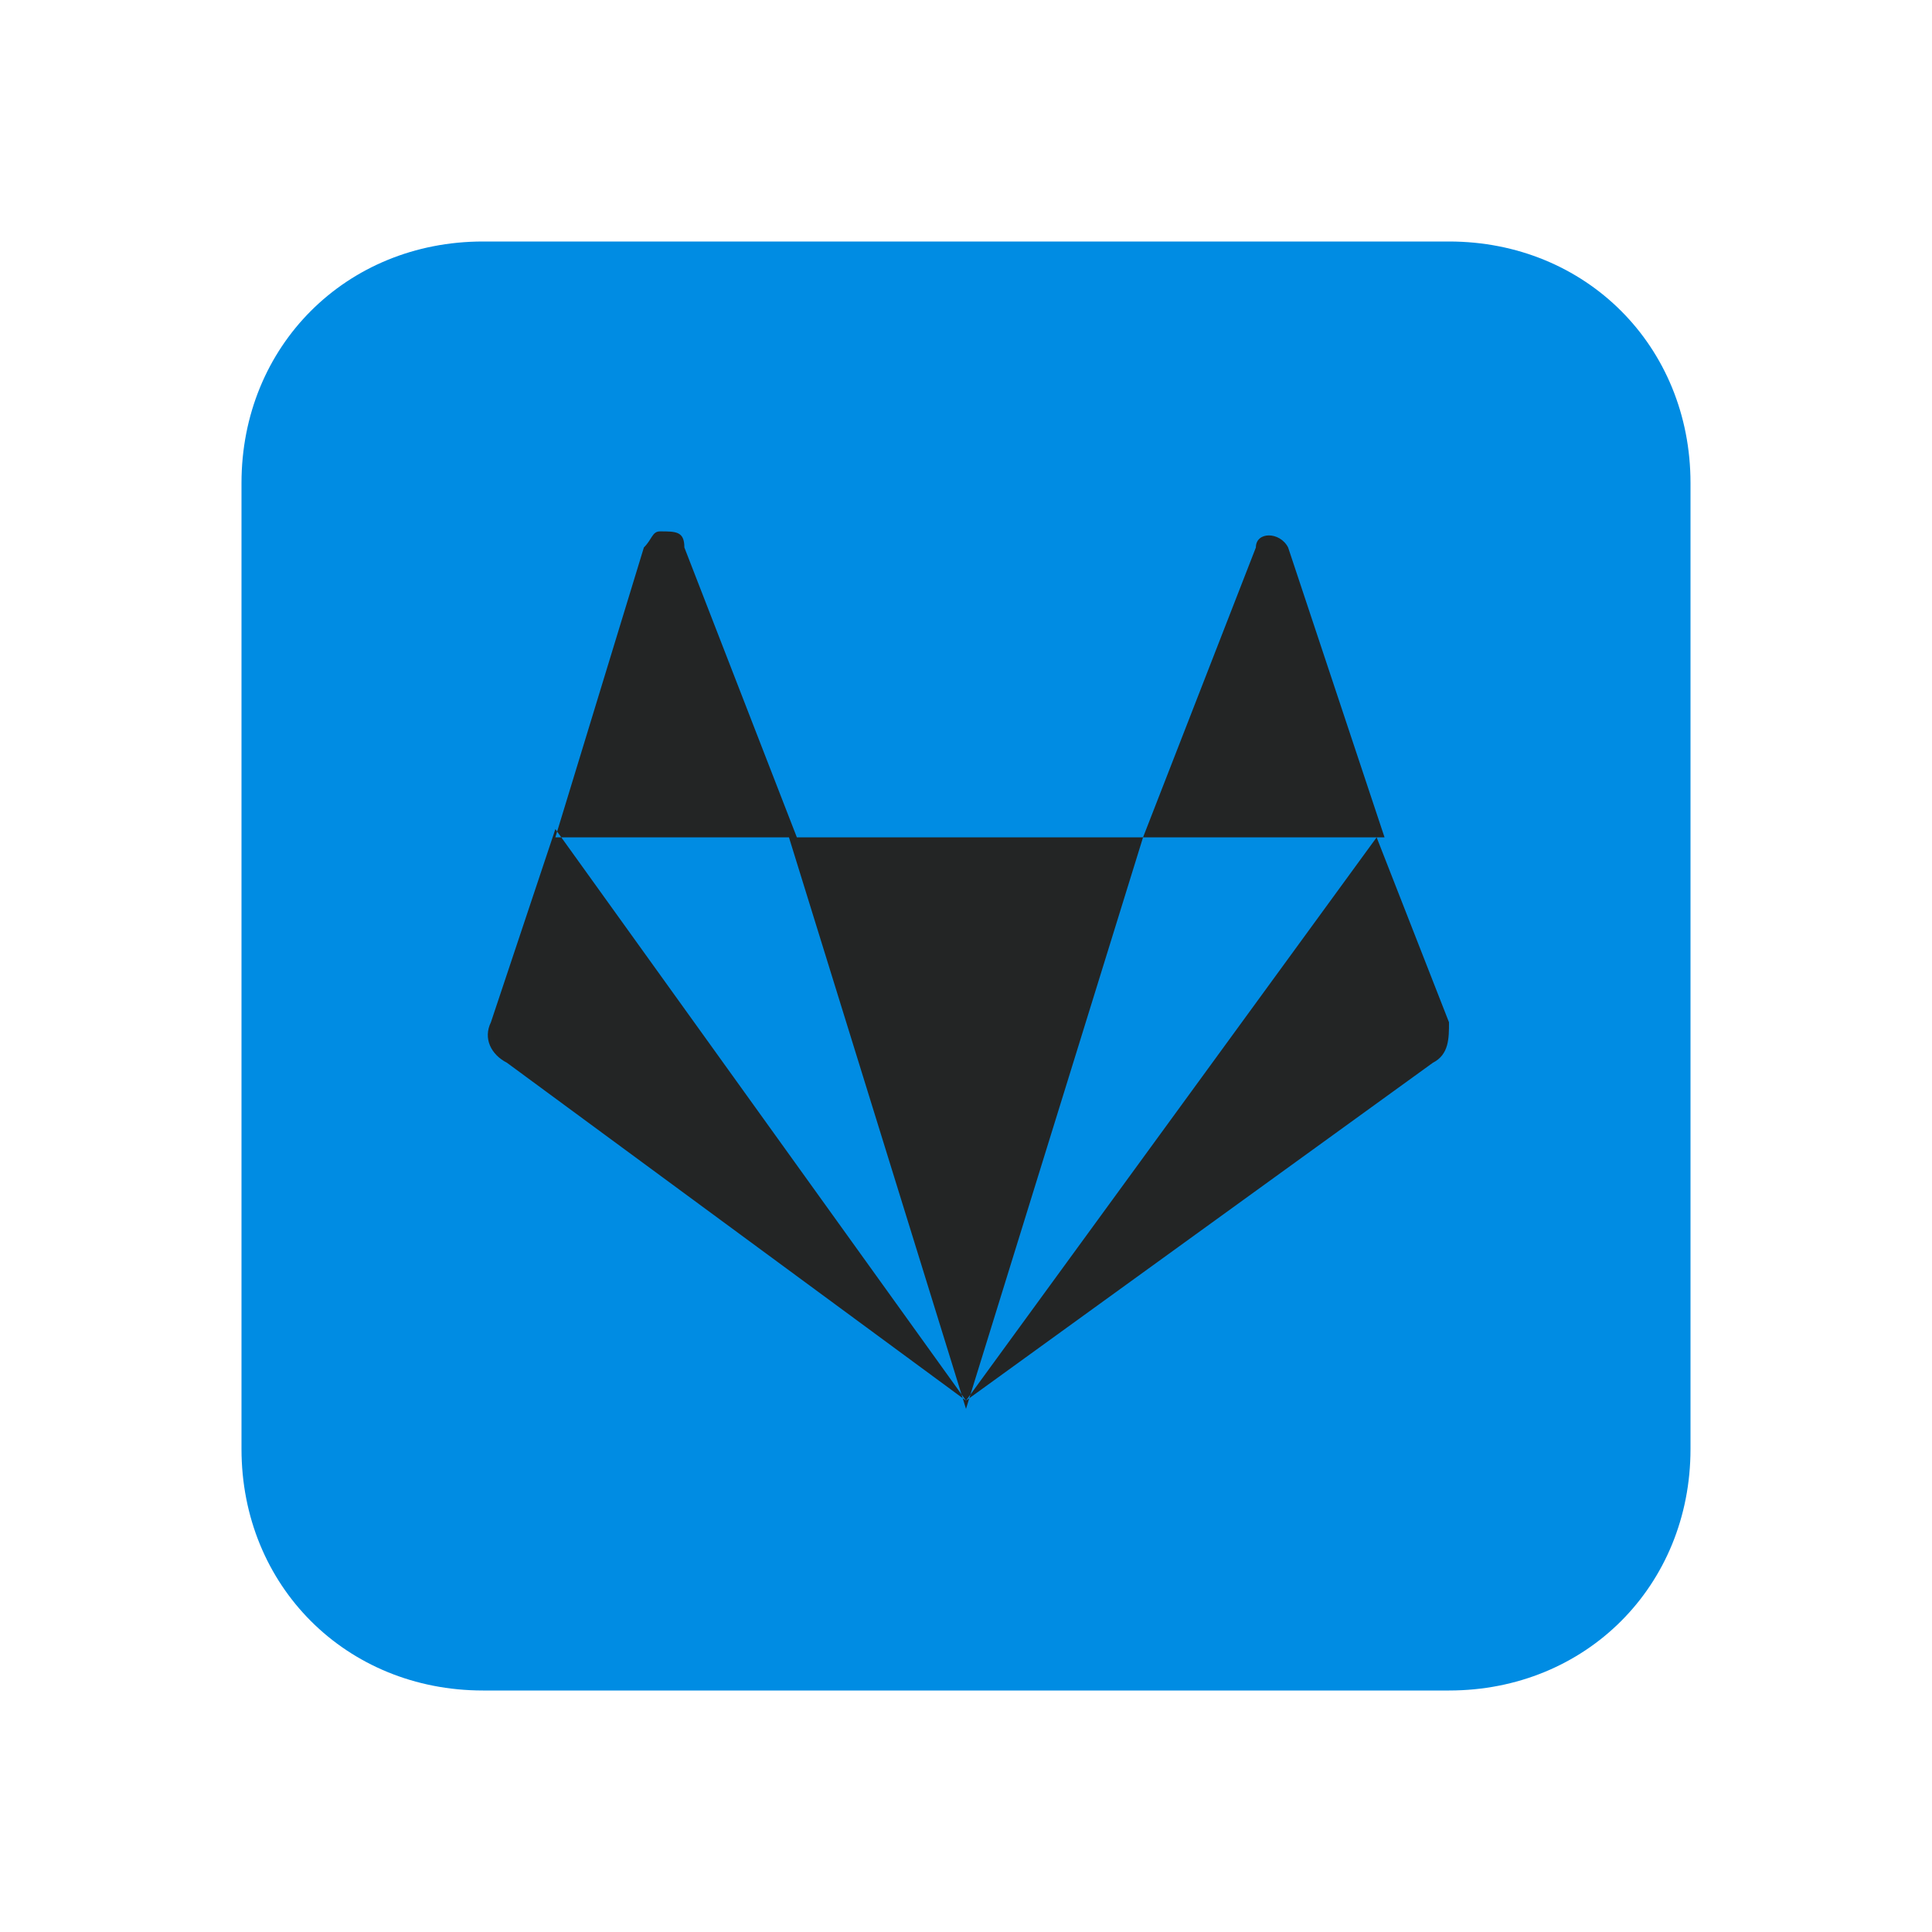 <?xml version="1.0" encoding="UTF-8" standalone="yes"?>
<svg xmlns="http://www.w3.org/2000/svg" xmlns:xlink="http://www.w3.org/1999/xlink" width="22" height="22" viewBox="0 0 22 22">
  <path fill-rule="nonzero" fill="rgb(0%, 54.902%, 89.02%)" fill-opacity="1" d="M 5.5 2.75 L 16.5 2.75 C 18.059 2.75 19.25 3.941 19.25 5.5 L 19.25 16.5 C 19.25 18.059 18.059 19.25 16.5 19.25 L 5.5 19.25 C 3.941 19.25 2.75 18.059 2.75 16.5 L 2.75 5.5 C 2.75 3.941 3.941 2.75 5.5 2.75 Z M 5.5 2.75 "/>
  <path fill-rule="evenodd" fill="rgb(13.725%, 14.51%, 14.51%)" fill-opacity="1" d="M 7.516 6.051 C 7.426 6.051 7.426 6.141 7.332 6.234 L 6.324 9.535 L 9.074 9.535 L 7.793 6.234 C 7.793 6.051 7.699 6.051 7.516 6.051 Z M 8.984 9.535 L 11 16.043 L 13.016 9.535 Z M 13.016 9.535 L 15.766 9.535 L 14.668 6.234 C 14.574 6.051 14.301 6.051 14.301 6.234 Z M 15.676 9.535 L 11 15.949 L 16.316 12.102 C 16.5 12.008 16.5 11.824 16.5 11.641 Z M 11 15.949 L 6.324 9.441 L 5.59 11.641 C 5.5 11.824 5.59 12.008 5.773 12.102 Z M 11 15.949 "/>
</svg>